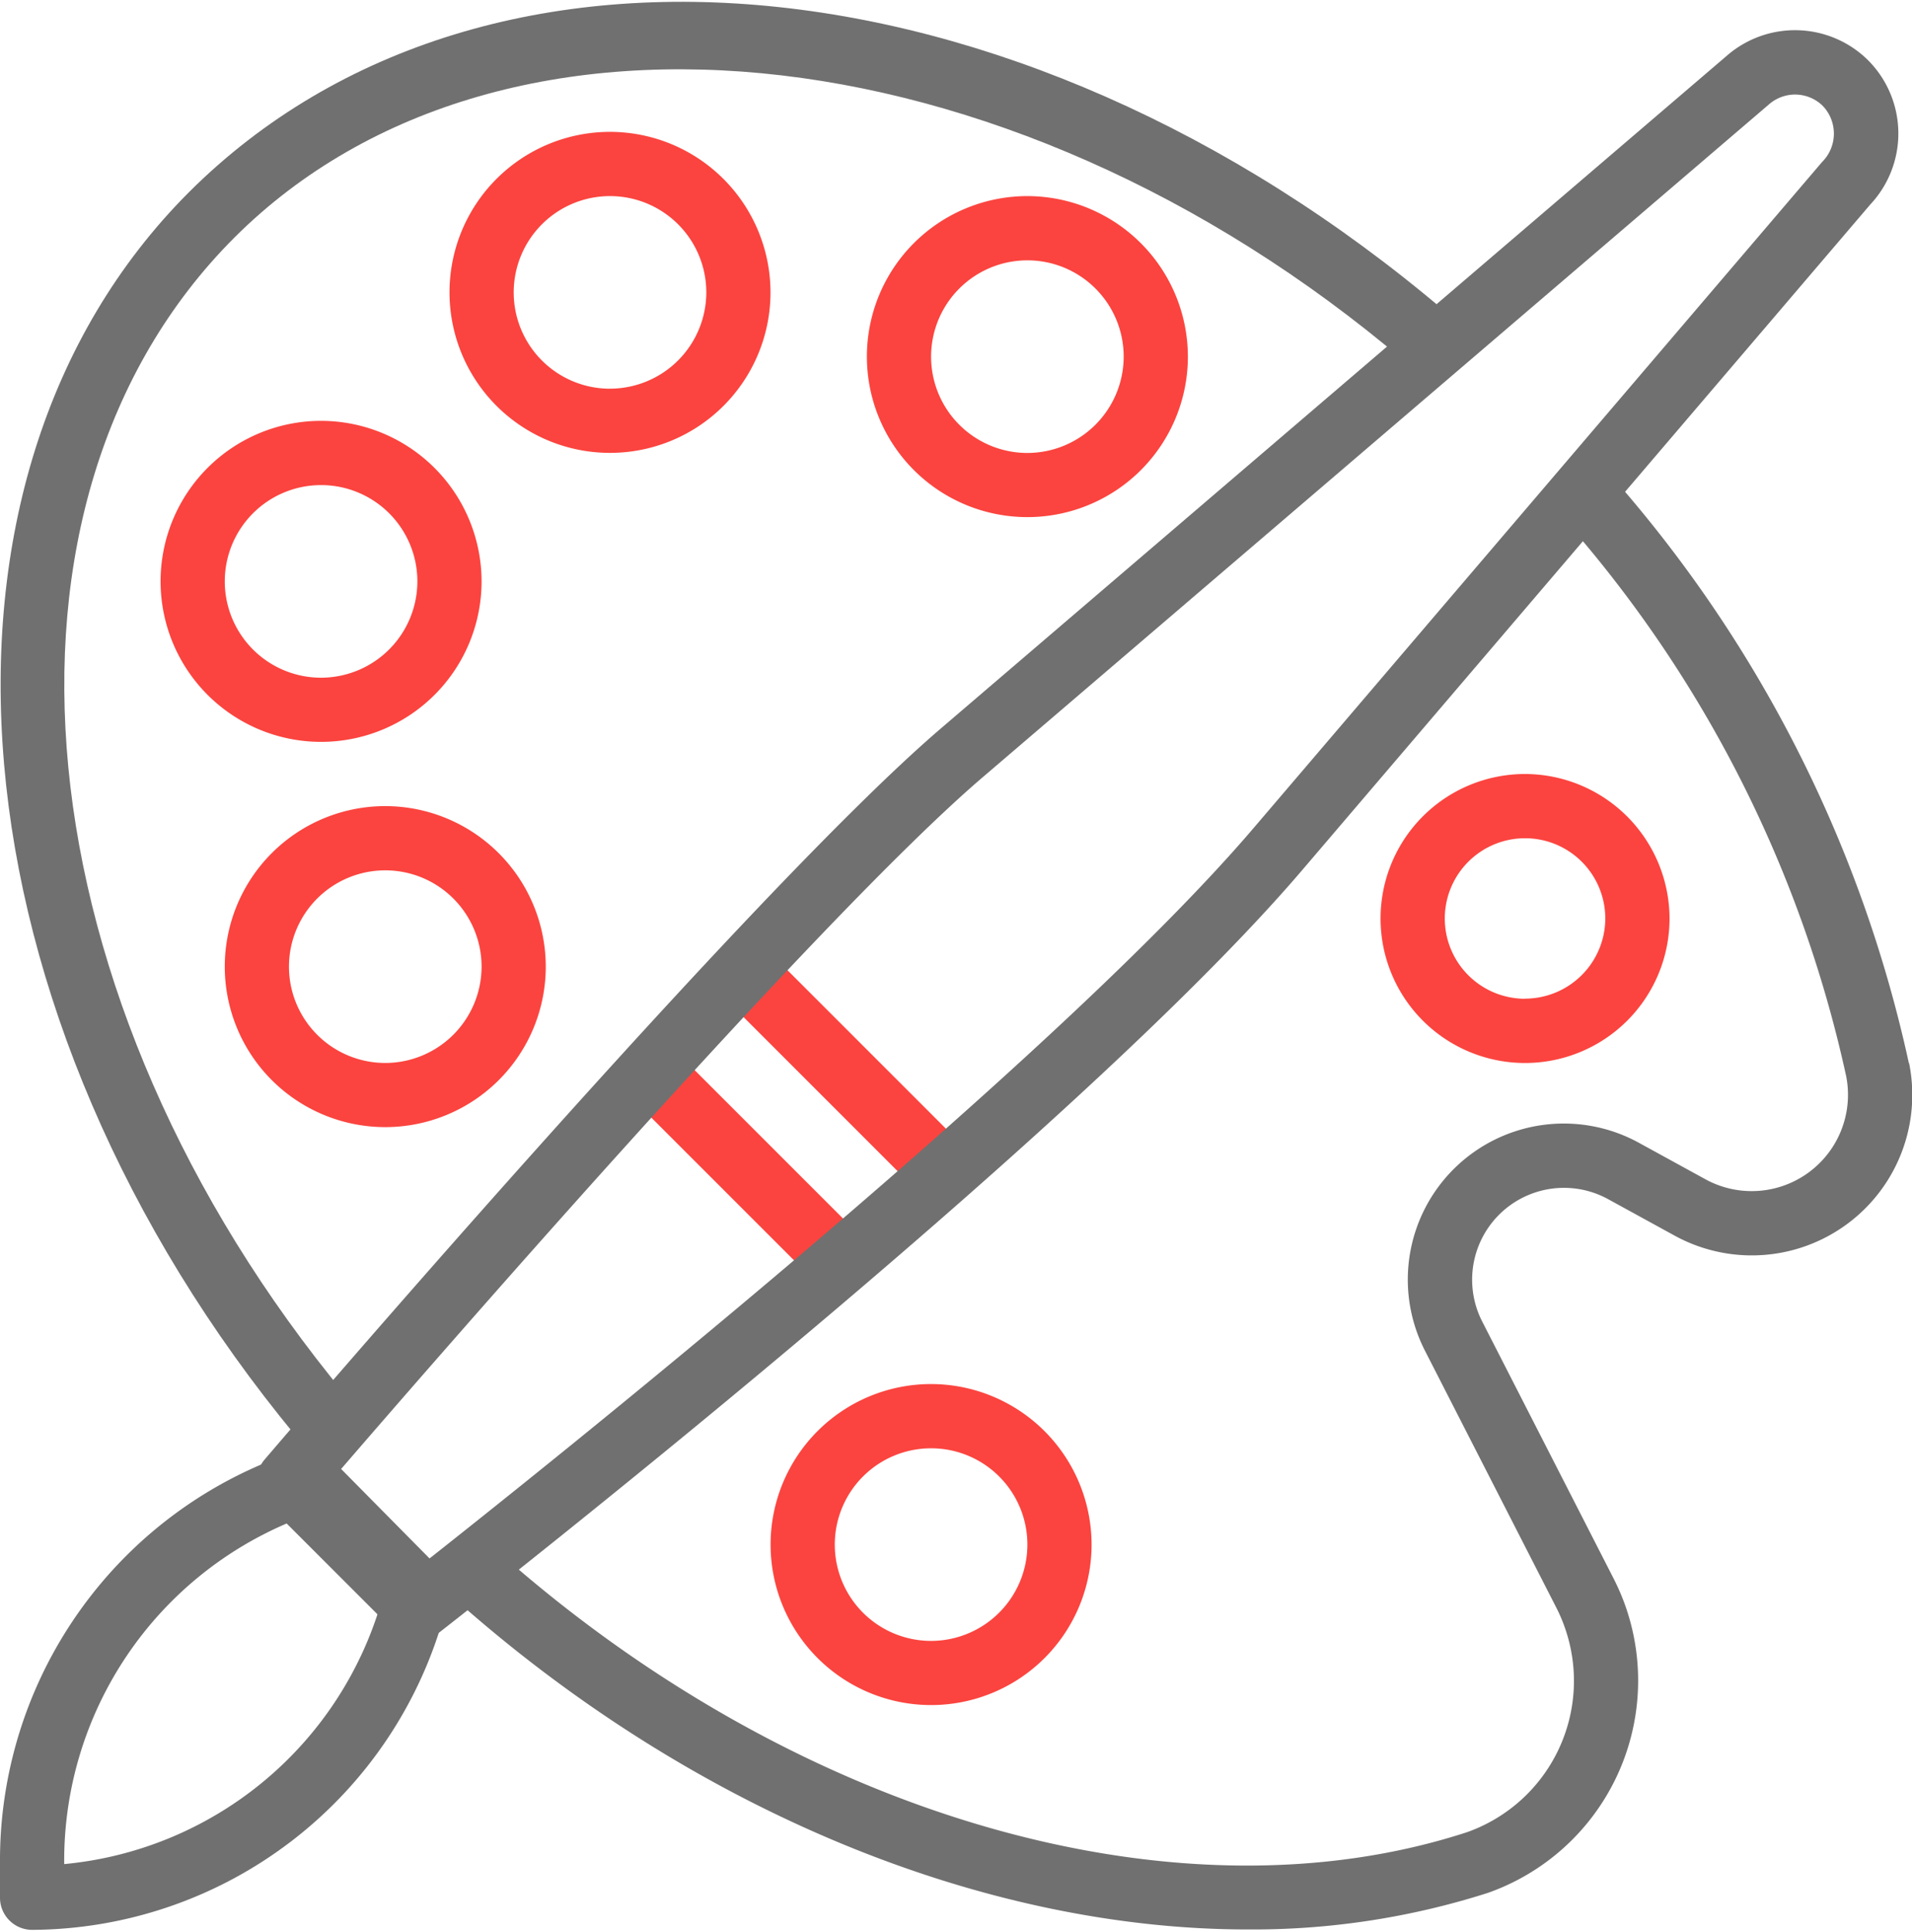 <svg width="48.8px" height="49.3px" xmlns="http://www.w3.org/2000/svg" viewBox="0 0 48.843 49.251">
    <defs>
        <style>
            .cls-1{fill:#fb443f}.cls-2{fill:#717171}
        </style>
    </defs>
    <g id="palette_1_" data-name="palette (1)" transform="translate(-2.125)">
        <g id="Group_224" data-name="Group 224" transform="translate(20.409 24.064)">
            <g id="Group_223" data-name="Group 223">
                <path id="Rectangle_183" d="M0 0h1.64v6.959H0z" style="fill:#fb443f" data-name="Rectangle 183" transform="rotate(-45 1.4 .58)"/>
            </g>
        </g>
        <g id="Group_226" data-name="Group 226" transform="translate(17.947 26.526)">
            <g id="Group_225" data-name="Group 225">
                <path id="Rectangle_184" d="M0 0h1.64v6.959H0z" style="fill:#fb443f" data-name="Rectangle 184" transform="rotate(-45 1.4 .58)"/>
            </g>
        </g>
        <g id="Group_220" data-name="Group 220" transform="translate(8.687 .726)">
            <g id="Group_219" data-name="Group 219">
                <path id="Path_299" d="M111.482 8.3a2.652 2.652 0 0 0-3.566-.126L87.789 25.4c-4.856 4.168-16.751 18.068-17.255 18.658a.82.82 0 0 0 .043 1.112l3.281 3.281a.82.82 0 0 0 1.083.067C75.6 48 91.182 35.863 97.041 29l14.51-17a2.651 2.651 0 0 0-.069-3.7zm-1.155 2.606L95.793 27.933c-5.13 6.011-18.38 16.552-21.289 18.843l-2.229-2.229c2.342-2.719 12.371-14.289 16.582-17.9l20.12-17.217a1.011 1.011 0 0 1 1.352.04 1.024 1.024 0 0 1-.002 1.437z" style="fill:#707070" data-name="Path 299" transform="translate(-70.337 -7.547)"/>
            </g>
        </g>
        <g id="Group_222" data-name="Group 222" transform="translate(2.125 36.948)">
            <g id="Group_221" data-name="Group 221">
                <path id="Path_300" d="M13.371 387.2l-2.813-2.846a.822.822 0 0 0-.893-.183L9 384.44a11 11 0 0 0-6.875 10.265v.886a.821.821 0 0 0 .82.82 10.983 10.983 0 0 0 10.555-8.15l.074-.271a.821.821 0 0 0-.203-.79zm-9.606 7.533v-.03a9.368 9.368 0 0 1 5.854-8.743l.157-.064 2.095 2.12a9.346 9.346 0 0 1-8.105 6.715z" style="fill:#707070" data-name="Path 300" transform="translate(-2.125 -384.109)"/>
            </g>
        </g>
        <g id="Group_228" data-name="Group 228" transform="translate(13.785 11.792)">
            <g id="Group_227" data-name="Group 227">
                <path id="Path_301" d="M160.444 137.909a33.364 33.364 0 0 0-7.888-15.32l-1.214 1.1a31.7 31.7 0 0 1 7.5 14.55 2.46 2.46 0 0 1-3.615 2.624l-1.687-.925a3.986 3.986 0 0 0-5.458 5.315l3.355 6.562a4 4 0 0 1 .221.518 4.1 4.1 0 0 1-2.5 5.219c-7.4 2.411-17.1-.388-24.724-7.142l-1.088 1.227c6.1 5.408 13.514 8.4 20.212 8.4a19.737 19.737 0 0 0 6.125-.932 5.75 5.75 0 0 0 3.526-7.314 5.813 5.813 0 0 0-.31-.723l-3.358-6.568a2.346 2.346 0 0 1 3.209-3.124l1.685.924a4.1 4.1 0 0 0 6.015-4.393z" style="fill:#707070" data-name="Path 301" transform="translate(-123.341 -122.589)"/>
            </g>
        </g>
        <g id="Group_230" data-name="Group 230" transform="translate(2.141)">
            <g id="Group_229" data-name="Group 229">
                <path id="Path_302" d="M7.1 4.867C-.239 12.216.941 25.88 9.847 36.651l1.264-1.051C2.747 25.49 1.522 12.774 8.261 6.026 15.178-.881 28.522.686 38.641 9.6l1.084-1.231C28.78-1.273 14.755-2.777 7.1 4.867z" style="fill:#707070" data-name="Path 302" transform="translate(-2.293)"/>
            </g>
        </g>
        <g id="Group_232" data-name="Group 232" transform="translate(24.269 4.963)">
            <g id="Group_231" data-name="Group 231">
                <path id="Path_303" d="M236.432 51.592a4.1 4.1 0 1 0 4.1 4.1 4.105 4.105 0 0 0-4.1-4.1zm0 6.561a2.46 2.46 0 1 1 2.46-2.46 2.463 2.463 0 0 1-2.46 2.46z" style="fill:#fb443f" data-name="Path 303" transform="translate(-232.331 -51.592)"/>
            </g>
        </g>
        <g id="Group_234" data-name="Group 234" transform="translate(13.607 3.322)">
            <g id="Group_233" data-name="Group 233">
                <path id="Path_304" d="M125.593 34.54a4.1 4.1 0 1 0 4.1 4.1 4.105 4.105 0 0 0-4.1-4.1zm0 6.561a2.46 2.46 0 1 1 2.46-2.46 2.463 2.463 0 0 1-2.46 2.459z" style="fill:#fb443f" data-name="Path 304" transform="translate(-121.492 -34.54)"/>
            </g>
        </g>
        <g id="Group_236" data-name="Group 236" transform="translate(6.226 10.704)">
            <g id="Group_235" data-name="Group 235">
                <path id="Path_305" d="M48.858 111.275a4.1 4.1 0 1 0 4.1 4.1 4.105 4.105 0 0 0-4.1-4.1zm0 6.561a2.46 2.46 0 1 1 2.46-2.46 2.463 2.463 0 0 1-2.46 2.46z" style="fill:#fb443f" data-name="Path 305" transform="translate(-44.757 -111.275)"/>
            </g>
        </g>
        <g id="Group_238" data-name="Group 238" transform="translate(7.866 20.545)">
            <g id="Group_237" data-name="Group 237">
                <path id="Path_306" d="M65.91 213.588a4.1 4.1 0 1 0 4.1 4.1 4.105 4.105 0 0 0-4.1-4.1zm0 6.561a2.46 2.46 0 1 1 2.46-2.46 2.463 2.463 0 0 1-2.46 2.46z" style="fill:#fb443f" data-name="Path 306" transform="translate(-61.809 -213.588)"/>
            </g>
        </g>
        <g id="Group_240" data-name="Group 240" transform="translate(21.809 35.308)">
            <g id="Group_239" data-name="Group 239">
                <path id="Path_307" d="M210.854 367.057a4.1 4.1 0 1 0 4.1 4.1 4.105 4.105 0 0 0-4.1-4.1zm0 6.561a2.46 2.46 0 1 1 2.46-2.46 2.463 2.463 0 0 1-2.46 2.46z" style="fill:#fb443f" data-name="Path 307" transform="translate(-206.753 -367.057)"/>
            </g>
        </g>
        <g id="Group_242" data-name="Group 242" transform="translate(37.392 19.725)">
            <g id="Group_241" data-name="Group 241">
                <path id="Path_308" d="M372.439 205.062a3.691 3.691 0 1 0 3.691 3.691 3.7 3.7 0 0 0-3.691-3.691zm0 5.741a2.05 2.05 0 1 1 2.05-2.05 2.053 2.053 0 0 1-2.05 2.047z" style="fill:#fb443f" data-name="Path 308" transform="translate(-368.748 -205.062)"/>
            </g>
        </g>
    </g>
</svg>
